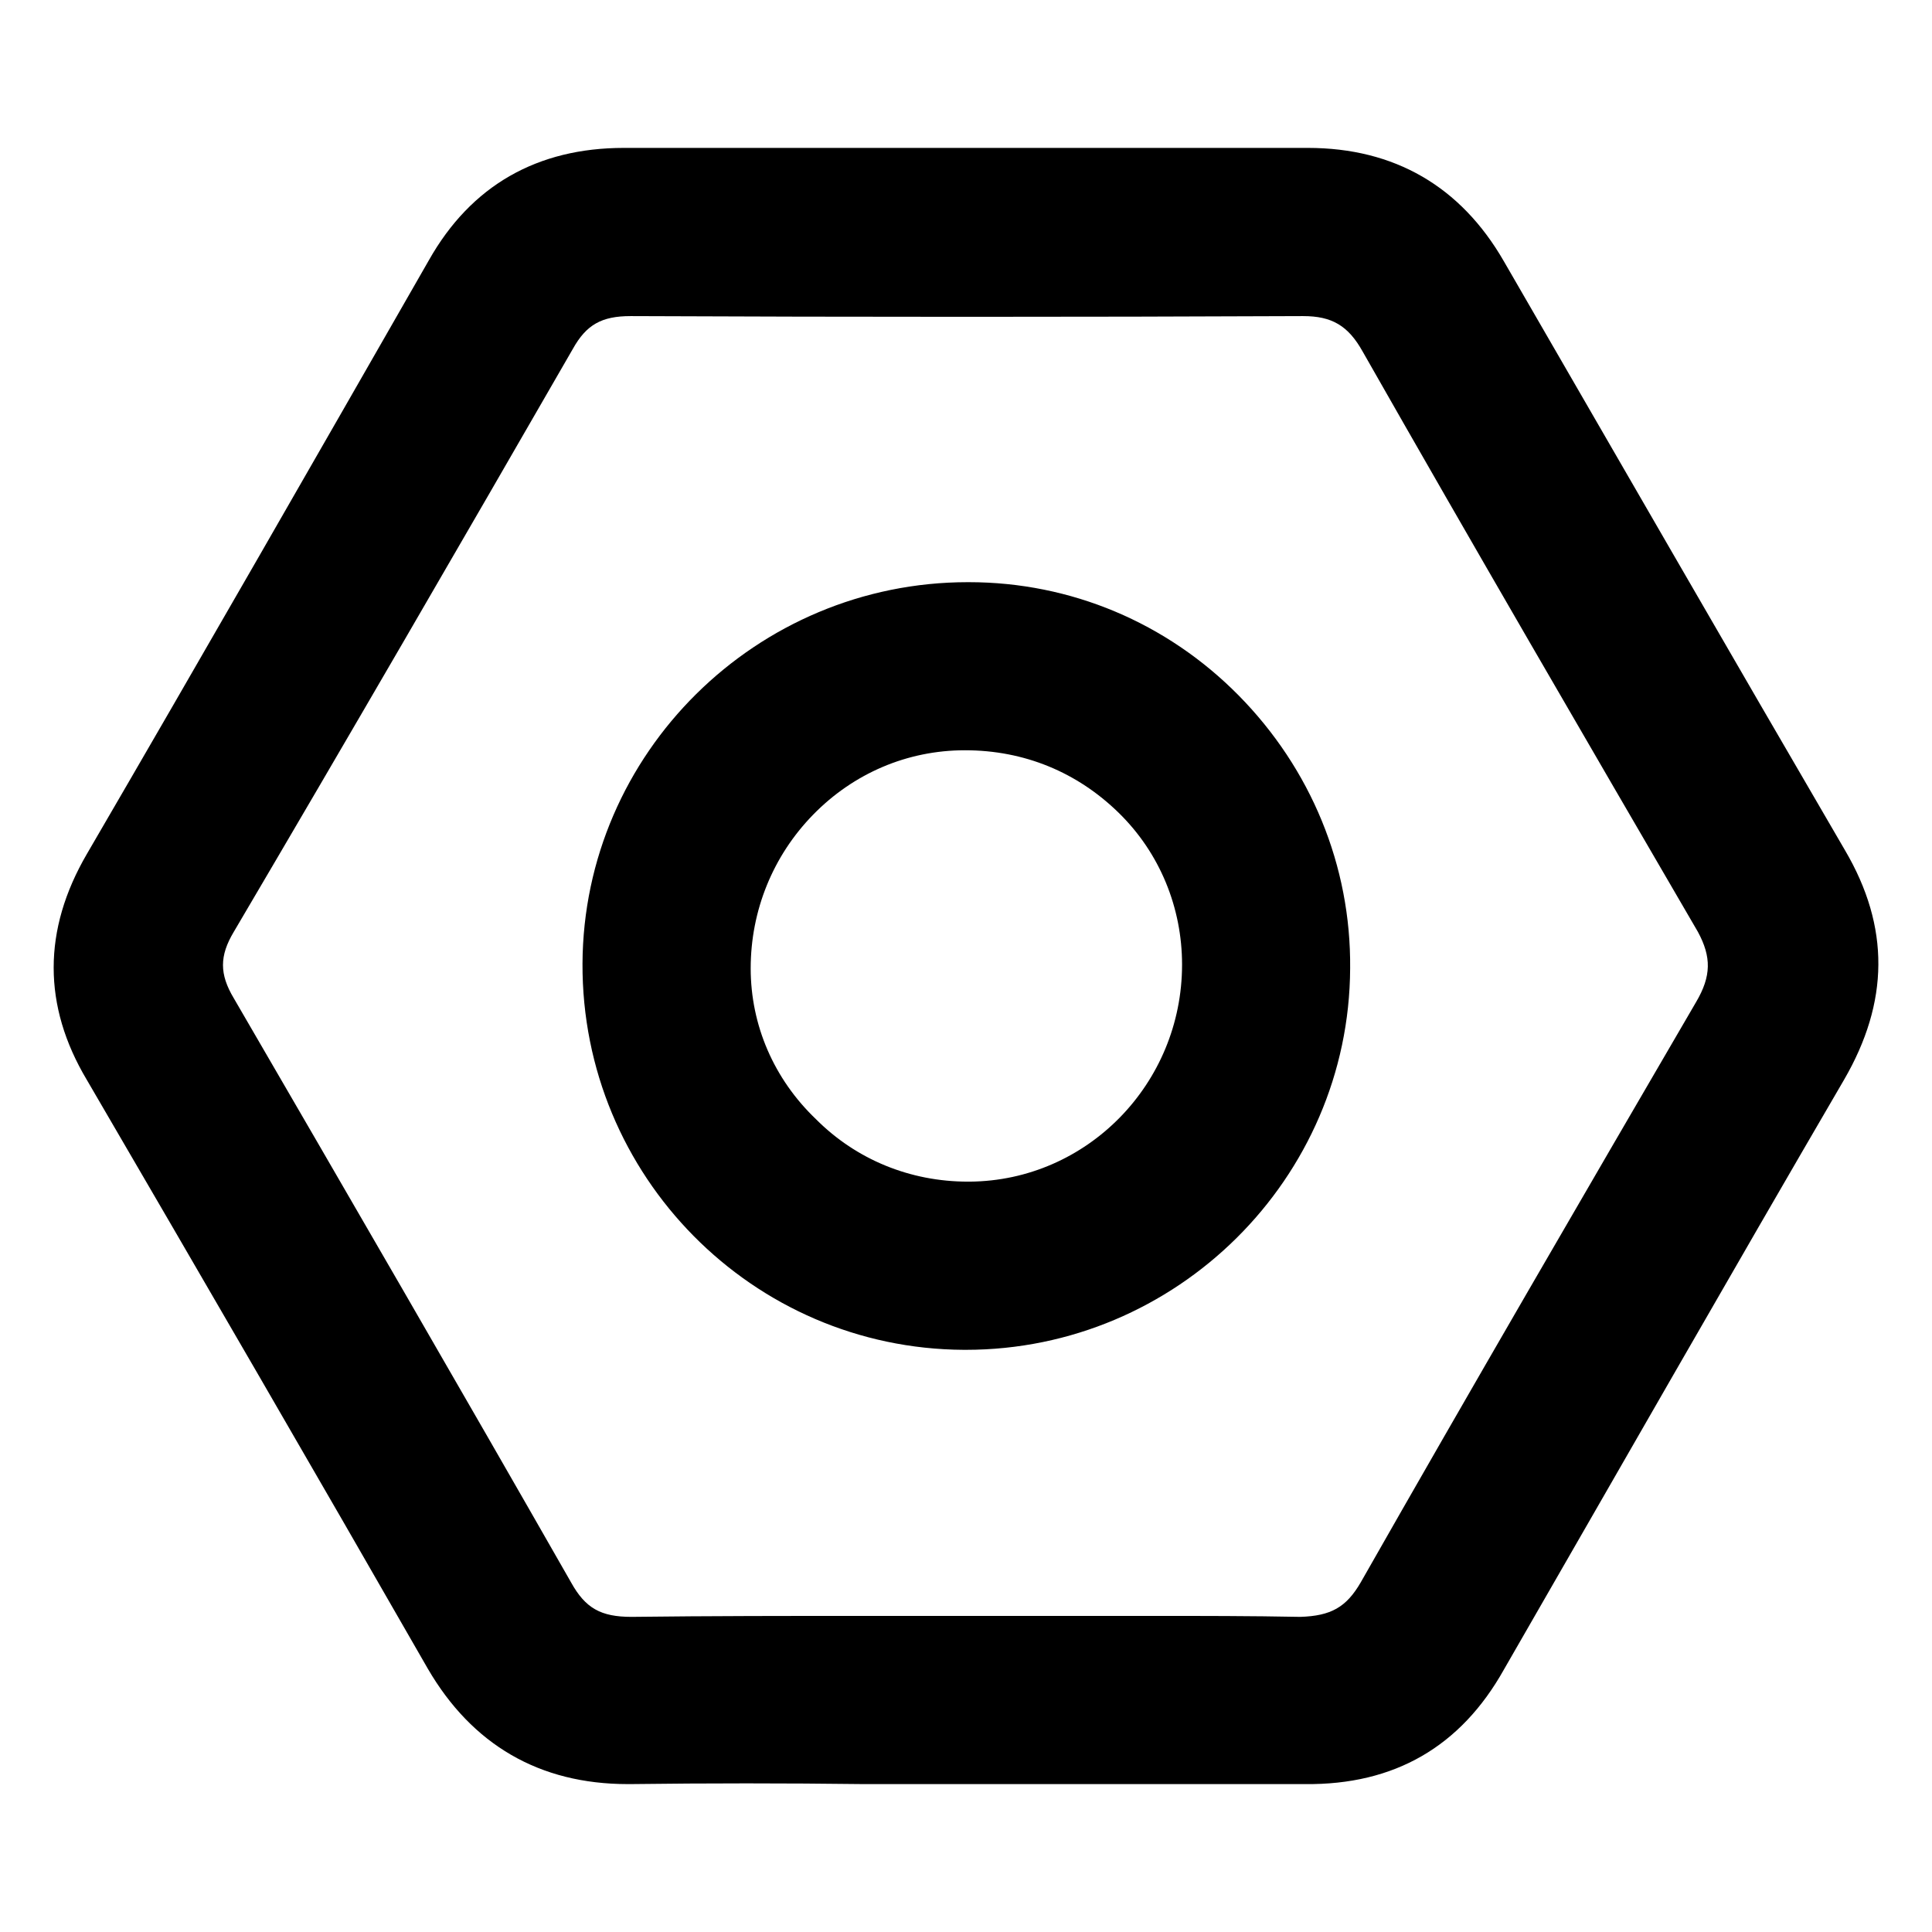 <svg width="18" height="18" viewBox="0 0 18 18" fill="none" xmlns="http://www.w3.org/2000/svg">
<path d="M17.189 7.921C16.124 6.095 15.068 4.26 14.011 2.434C13.609 1.736 12.991 1.378 12.185 1.378C12.185 1.378 12.185 1.378 12.176 1.378C10.055 1.378 7.943 1.378 5.821 1.378C5.821 1.378 5.821 1.378 5.812 1.378C5.007 1.378 4.389 1.727 3.995 2.426C2.939 4.269 1.883 6.113 0.809 7.957C0.397 8.664 0.397 9.371 0.809 10.061C1.874 11.887 2.939 13.722 3.986 15.547C4.398 16.255 5.025 16.622 5.848 16.622C5.857 16.622 5.866 16.622 5.875 16.622C6.591 16.613 7.316 16.613 8.041 16.622H9.948C10.682 16.622 11.425 16.622 12.159 16.622C12.991 16.631 13.609 16.273 14.011 15.556C15.068 13.722 16.115 11.887 17.18 10.061C17.601 9.336 17.61 8.637 17.189 7.921ZM15.802 9.336C14.754 11.135 13.707 12.934 12.678 14.742C12.543 14.975 12.4 15.055 12.114 15.064C11.657 15.055 11.192 15.055 10.735 15.055C10.44 15.055 10.145 15.055 9.849 15.055H8.086C7.352 15.055 6.618 15.055 5.884 15.064C5.598 15.064 5.454 14.984 5.32 14.742C4.282 12.925 3.234 11.117 2.178 9.3C2.044 9.076 2.044 8.906 2.178 8.682C3.243 6.874 4.291 5.066 5.338 3.249C5.463 3.025 5.606 2.945 5.875 2.945C5.875 2.945 5.875 2.945 5.884 2.945C7.97 2.954 10.046 2.954 12.132 2.945C12.132 2.945 12.132 2.945 12.141 2.945C12.409 2.945 12.561 3.034 12.696 3.276C13.725 5.084 14.772 6.883 15.819 8.682C15.945 8.915 15.945 9.094 15.802 9.336Z" fill="currentColor"/>
<path d="M9.026 5.424H9.017C7.048 5.424 5.436 7.017 5.427 8.978C5.419 10.956 7.012 12.567 8.981 12.576C8.99 12.576 8.99 12.576 8.999 12.576C10.959 12.576 12.57 10.983 12.579 9.022C12.588 8.065 12.212 7.161 11.541 6.48C10.87 5.8 9.975 5.424 9.026 5.424ZM9.035 11.009C9.026 11.009 9.017 11.009 9.017 11.009C8.48 11.009 7.978 10.804 7.603 10.428C7.209 10.052 6.994 9.55 6.994 9.022C6.994 8.485 7.2 7.975 7.576 7.59C7.952 7.205 8.453 6.99 8.99 6.99C9.545 6.99 10.037 7.196 10.422 7.572C10.807 7.948 11.013 8.458 11.013 8.987C11.013 10.097 10.127 11.001 9.035 11.009Z" fill="currentColor"/>
</svg>
